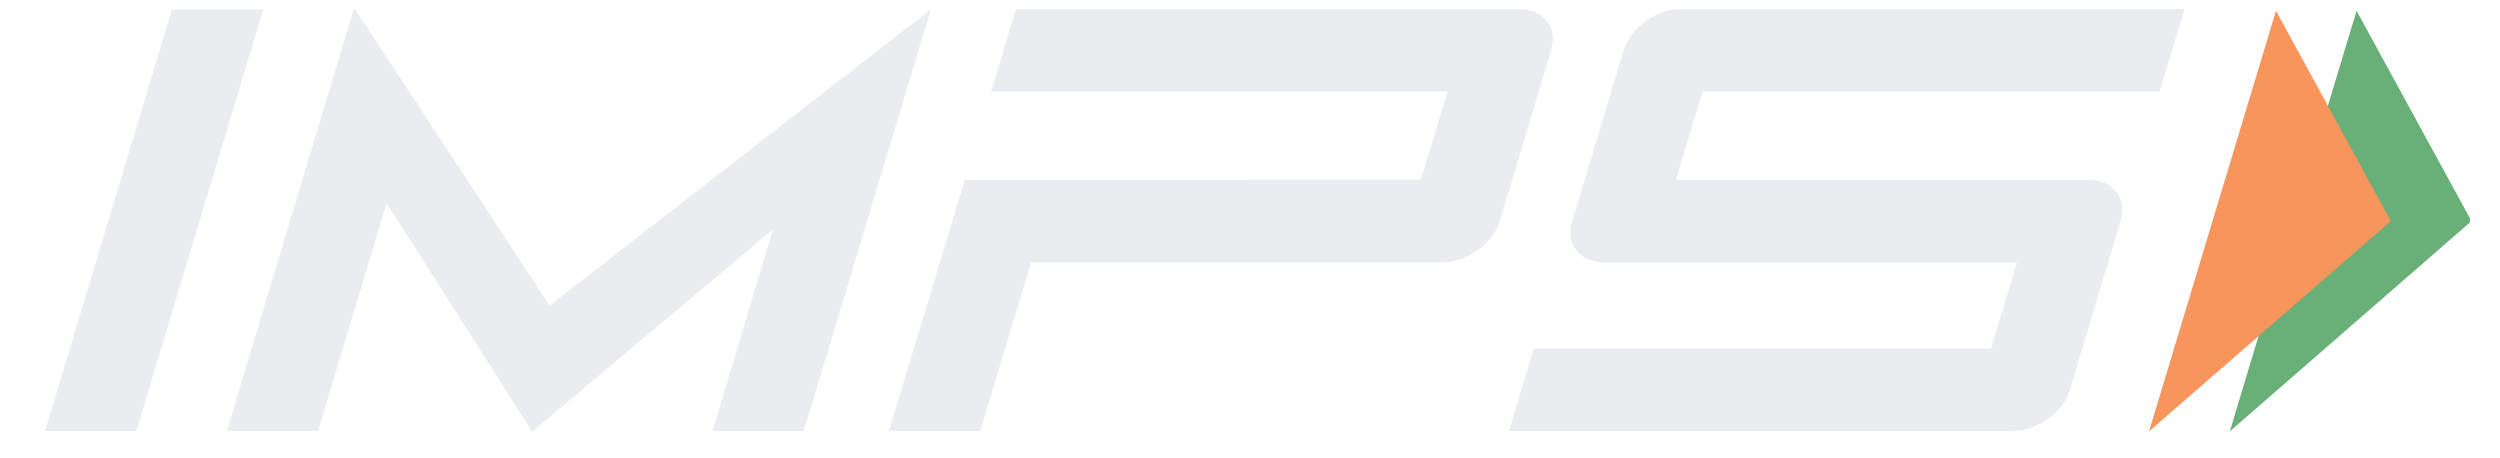 <svg xmlns="http://www.w3.org/2000/svg" width="71" height="13" viewBox="0 0 71 13" fill="none">
<g opacity="0.7" clip-path="url(#clip0_38470_104186)">
<path d="M47.752 0.257C47.733 0.257 47.714 0.26 47.695 0.26C47.352 0.272 47.031 0.387 46.731 0.608C46.413 0.843 46.205 1.129 46.101 1.465C46.101 1.465 44.639 6.328 44.637 6.334C44.563 6.641 44.607 6.902 44.77 7.11C44.875 7.247 45.02 7.341 45.194 7.397C45.297 7.428 45.411 7.446 45.538 7.452C45.56 7.452 57.28 7.455 57.28 7.455L56.544 9.898H43.559L42.856 12.241L55.84 12.242H57.125C57.152 12.242 57.18 12.239 57.206 12.238C57.541 12.223 57.856 12.112 58.154 11.899C58.476 11.672 58.688 11.39 58.79 11.053C58.79 11.053 60.234 6.247 60.239 6.226C60.315 5.921 60.271 5.663 60.105 5.451C59.927 5.223 59.656 5.109 59.293 5.109H47.595L48.354 2.599H61.333L62.038 0.26L47.752 0.257Z" fill="#E2E4E9"/>
<path d="M3.871 12.242H1.28L4.883 0.272H7.476L3.871 12.242Z" fill="#E2E4E9"/>
<path d="M26.429 0.272L15.608 8.678L11.835 2.929L10.09 0.272H10.044L9.221 3.001L6.44 12.243H9.031L10.981 5.765L15.113 12.258L21.954 6.51L20.238 12.243H22.829L25.359 3.841L26.434 0.272H26.429Z" fill="#E2E4E9"/>
<path d="M43.934 0.601C43.755 0.372 43.479 0.257 43.102 0.257H28.855L28.149 2.602L41.109 2.599L40.355 5.105L27.401 5.111L25.245 12.242H27.838L29.282 7.448H40.938C41.301 7.448 41.643 7.334 41.967 7.106C42.286 6.878 42.499 6.595 42.6 6.259L44.043 1.465C44.15 1.116 44.111 0.83 43.934 0.601Z" fill="#E2E4E9"/>
<path d="M66.926 0.306L70.19 6.279L63.327 12.25L66.926 0.306Z" fill="#298D3E"/>
<path d="M64.638 0.306L67.9 6.279L61.033 12.25L64.638 0.306Z" fill="#F36817"/>
</g>
<defs>
<clipPath id="clip0_38470_104186">
<rect width="70" height="12" fill="white" transform="translate(0.145 0.258)"/>
</clipPath>
</defs>
</svg>

